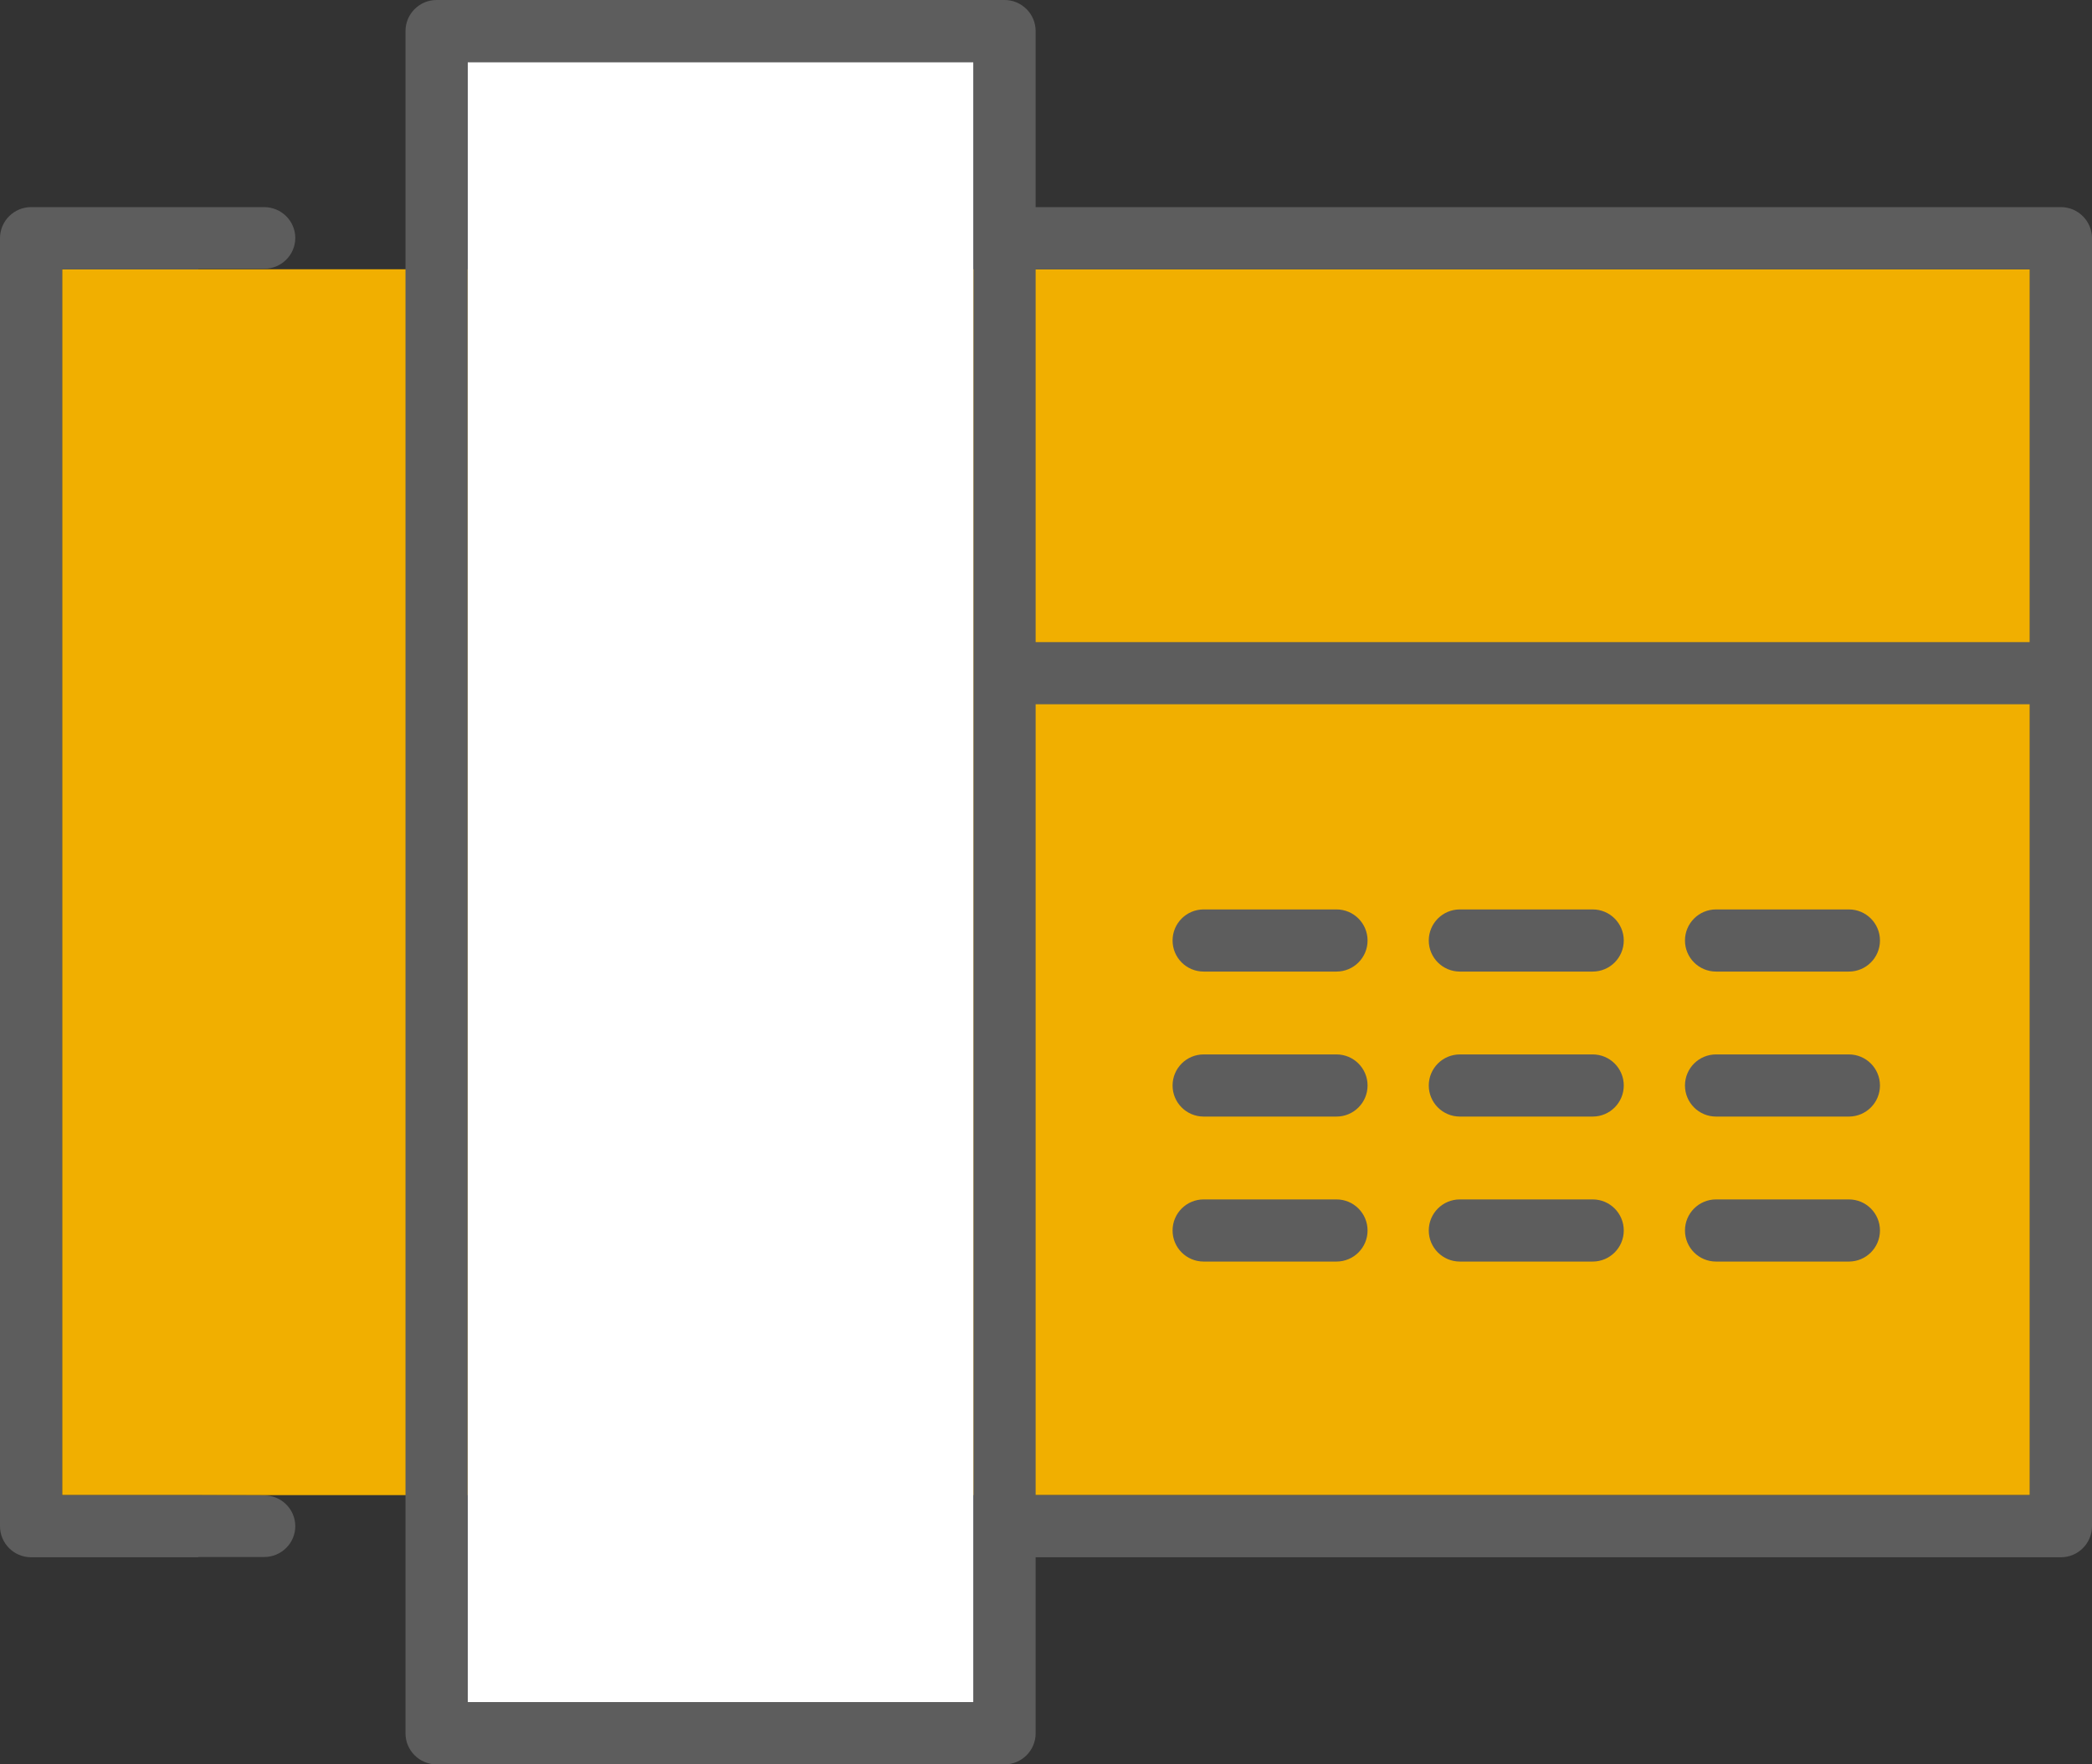 <?xml version="1.0" encoding="utf-8"?>
<!-- Generator: Adobe Illustrator 21.1.0, SVG Export Plug-In . SVG Version: 6.00 Build 0)  -->
<svg version="1.1" id="Layer_1" xmlns="http://www.w3.org/2000/svg" xmlns:xlink="http://www.w3.org/1999/xlink" x="0px" y="0px"
	 viewBox="0 0 101 85.182" style="enable-background:new 0 0 101 85.182;" xml:space="preserve">
<rect x="0" y="0" width="101" height="85.182" fill="#333333" stroke="none"/>
<style type="text/css">
	.st0{fill:#F1AF00;}
	.st1{fill:#FFFFFF;}
	.st2{fill:#5D5D5D;}
</style>
<rect x="3" y="13" class="st0" width="95" height="59.182"/>
<rect x="22.577" y="3" class="st1" width="24.423" height="79.182"/>
<g>
	<path class="st2" d="M64.525,43.906h-6.414c-0.828,0-1.5,0.671-1.5,1.5s0.672,1.5,1.5,1.5h6.414
		c0.828,0,1.5-0.671,1.5-1.5S65.353,43.906,64.525,43.906z"/>
	<path class="st2" d="M76.894,43.906h-6.414c-0.828,0-1.5,0.671-1.5,1.5s0.672,1.5,1.5,1.5h6.414
		c0.828,0,1.5-0.671,1.5-1.5S77.722,43.906,76.894,43.906z"/>
	<path class="st2" d="M89.263,43.906h-6.414c-0.828,0-1.5,0.671-1.5,1.5s0.672,1.5,1.5,1.5h6.414
		c0.828,0,1.5-0.671,1.5-1.5S90.091,43.906,89.263,43.906z"/>
	<path class="st2" d="M64.525,50.906h-6.414c-0.828,0-1.5,0.671-1.5,1.5s0.672,1.5,1.5,1.5h6.414
		c0.828,0,1.5-0.671,1.5-1.5S65.353,50.906,64.525,50.906z"/>
	<path class="st2" d="M76.894,50.906h-6.414c-0.828,0-1.5,0.671-1.5,1.5s0.672,1.5,1.5,1.5h6.414
		c0.828,0,1.5-0.671,1.5-1.5S77.722,50.906,76.894,50.906z"/>
	<path class="st2" d="M89.263,50.906h-6.414c-0.828,0-1.5,0.671-1.5,1.5s0.672,1.5,1.5,1.5h6.414
		c0.828,0,1.5-0.671,1.5-1.5S90.091,50.906,89.263,50.906z"/>
	<path class="st2" d="M64.525,57.906h-6.414c-0.828,0-1.5,0.671-1.5,1.5s0.672,1.5,1.5,1.5h6.414
		c0.828,0,1.5-0.671,1.5-1.5S65.353,57.906,64.525,57.906z"/>
	<path class="st2" d="M76.894,57.906h-6.414c-0.828,0-1.5,0.671-1.5,1.5s0.672,1.5,1.5,1.5h6.414
		c0.828,0,1.5-0.671,1.5-1.5S77.722,57.906,76.894,57.906z"/>
	<path class="st2" d="M89.263,57.906h-6.414c-0.828,0-1.5,0.671-1.5,1.5s0.672,1.5,1.5,1.5h6.414
		c0.828,0,1.5-0.671,1.5-1.5S90.091,57.906,89.263,57.906z"/>
	<path class="st2" d="M21.077,85.182c-0.827,0-1.5-0.673-1.5-1.5V1.5c0-0.827,0.673-1.5,1.5-1.5H48.5
		C49.327,0,50,0.673,50,1.5V10h49.5c0.827,0,1.5,0.673,1.5,1.5v62.182c0,0.827-0.673,1.5-1.5,1.5H50v8.5
		c0,0.827-0.673,1.5-1.5,1.5H21.077z M22.577,82.182H47V3H22.577V82.182z M50,72.182h48V34H50V72.182z M50,31h48
		V13H50V31z M1.5,75.182c-0.827,0-1.5-0.673-1.5-1.5V11.5C0,10.673,0.673,10,1.5,10h11.256
		c0.827,0,1.5,0.668,1.5,1.488s-0.673,1.488-1.5,1.488H9.577V13H3v59.182h6.577l3.179,0.012
		c0.827,0,1.5,0.668,1.5,1.488s-0.673,1.488-1.5,1.488H9.577v0.012H1.5z"/>
</g>
</svg>
